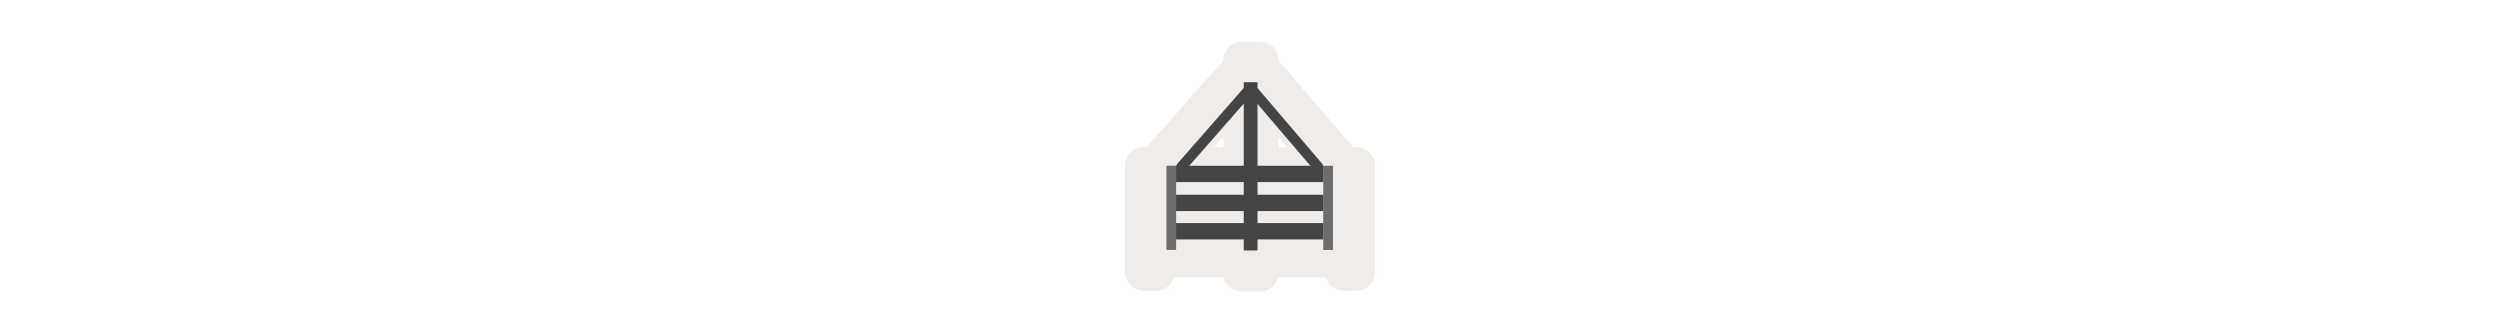 <svg width="300" height="40" viewBox="0 0 300 40" fill="none" xmlns="http://www.w3.org/2000/svg" xmlns:xlink="http://www.w3.org/1999/xlink">

<g transform="translate(130, 0) scale(2.5 2.5) "> 

<path opacity="0.812" d="M7.618 2C7.381 2 7.153 2.094 6.985 2.26C6.817 2.427 6.723 2.653 6.722 2.889V2.908L3.033 7.064H2.896C2.658 7.064 2.431 7.158 2.263 7.324C2.095 7.491 2 7.717 2 7.953V13.064C2 13.3 2.095 13.526 2.263 13.692C2.431 13.859 2.658 13.953 2.896 13.953H3.492C3.686 13.952 3.874 13.89 4.029 13.775C4.183 13.66 4.296 13.498 4.351 13.314H6.748C6.794 13.509 6.905 13.682 7.063 13.807C7.221 13.931 7.417 13.999 7.618 14H8.477C8.679 13.999 8.875 13.931 9.033 13.807C9.191 13.682 9.302 13.509 9.348 13.314H11.649C11.704 13.498 11.817 13.66 11.972 13.775C12.126 13.89 12.314 13.952 12.508 13.953H13.104C13.342 13.953 13.569 13.859 13.738 13.692C13.905 13.526 14 13.3 14 13.064V7.953C14 7.717 13.905 7.491 13.738 7.324C13.569 7.158 13.342 7.064 13.104 7.064H12.949L9.373 2.915V2.889C9.373 2.653 9.278 2.427 9.11 2.26C8.942 2.094 8.715 2 8.477 2H7.618ZM6.722 6.56V7.064H6.278L6.722 6.56ZM9.373 6.61L9.766 7.064H9.373V6.61Z" fill="#EBE7E4"/>

</g>%n%n
<g transform="translate(138, 8) scale(0.75 0.75) "> 

<defs>
<filter id="filter-remove-color" x="0%" y="0%" width="100%" height="100%">
<feColorMatrix color-interpolation-filters="sRGB" values="0 0 0 0 1 0 0 0 0 1 0 0 0 0 1 0 0 0 1 0" />
</filter>
<mask id="mask-0">
<g filter="url(#filter-remove-color)">
<rect x="-3.2" y="-3.2" width="38.4" height="38.4" fill="rgb(0%, 0%, 0%)" fill-opacity="0.752"/>
</g>
</mask>
<clip100Path id="clip100-0">
<rect x="0" y="0" width="32" height="32"/>
</clip100Path>
<g id="source-11" clip100-path="url(#clip100-0)">
<path fill="none" stroke-width="28.299" stroke-linecap="butt" stroke-linejoin="miter" stroke="rgb(26.667%, 26.667%, 26.667%)" stroke-opacity="1" stroke-miterlimit="4" d="M 61.88 288.159 L 61.88 533.059 " transform="matrix(0.055, 0, 0, 0.055, 0, 0)"/>
</g>
<mask id="mask-1">
<g filter="url(#filter-remove-color)">
<rect x="-3.2" y="-3.2" width="38.4" height="38.4" fill="rgb(0%, 0%, 0%)" fill-opacity="0.752"/>
</g>
</mask>
<clip100Path id="clip100-1">
<rect x="0" y="0" width="32" height="32"/>
</clip100Path>
<g id="source-15" clip100-path="url(#clip100-1)">
<path fill="none" stroke-width="28.299" stroke-linecap="butt" stroke-linejoin="miter" stroke="rgb(26.667%, 26.667%, 26.667%)" stroke-opacity="1" stroke-miterlimit="4" d="M 518.12 288.23 L 518.12 533.201 " transform="matrix(0.055, 0, 0, 0.055, 0, 0)"/>
</g>
</defs>
<path fill="none" stroke-width="30" stroke-linecap="round" stroke-linejoin="round" stroke="rgb(26.667%, 26.667%, 26.667%)" stroke-opacity="1" stroke-miterlimit="4" d="M 91.121 291.77 L 292.761 61.951 L 488.809 291.274 " transform="matrix(0.055, 0, 0, 0.055, 0, 0)"/>
<path fill="none" stroke-width="40" stroke-linecap="butt" stroke-linejoin="miter" stroke="rgb(26.667%, 26.667%, 26.667%)" stroke-opacity="1" stroke-miterlimit="4" d="M 292.761 45.312 L 292.761 534.688 " transform="matrix(0.055, 0, 0, 0.055, 0, 0)"/>
<path fill="none" stroke-width="47.534" stroke-linecap="butt" stroke-linejoin="miter" stroke="rgb(26.667%, 26.667%, 26.667%)" stroke-opacity="1" stroke-miterlimit="4" d="M 75.828 312.019 L 504.031 312.019 " transform="matrix(0.055, 0, 0, 0.055, 0, 0)"/>
<path fill="none" stroke-width="47.534" stroke-linecap="butt" stroke-linejoin="miter" stroke="rgb(26.667%, 26.667%, 26.667%)" stroke-opacity="1" stroke-miterlimit="4" d="M 75.828 396.343 L 504.031 396.343 " transform="matrix(0.055, 0, 0, 0.055, 0, 0)"/>
<path fill="none" stroke-width="47.534" stroke-linecap="butt" stroke-linejoin="miter" stroke="rgb(26.667%, 26.667%, 26.667%)" stroke-opacity="1" stroke-miterlimit="4" d="M 75.828 478.826 L 504.031 478.826 " transform="matrix(0.055, 0, 0, 0.055, 0, 0)"/>
<g mask="url(#mask-0)">
<use xlink:href="#source-11"/>
</g>
<g mask="url(#mask-1)">
<use xlink:href="#source-15"/>
</g>

</g>%n%n</svg>